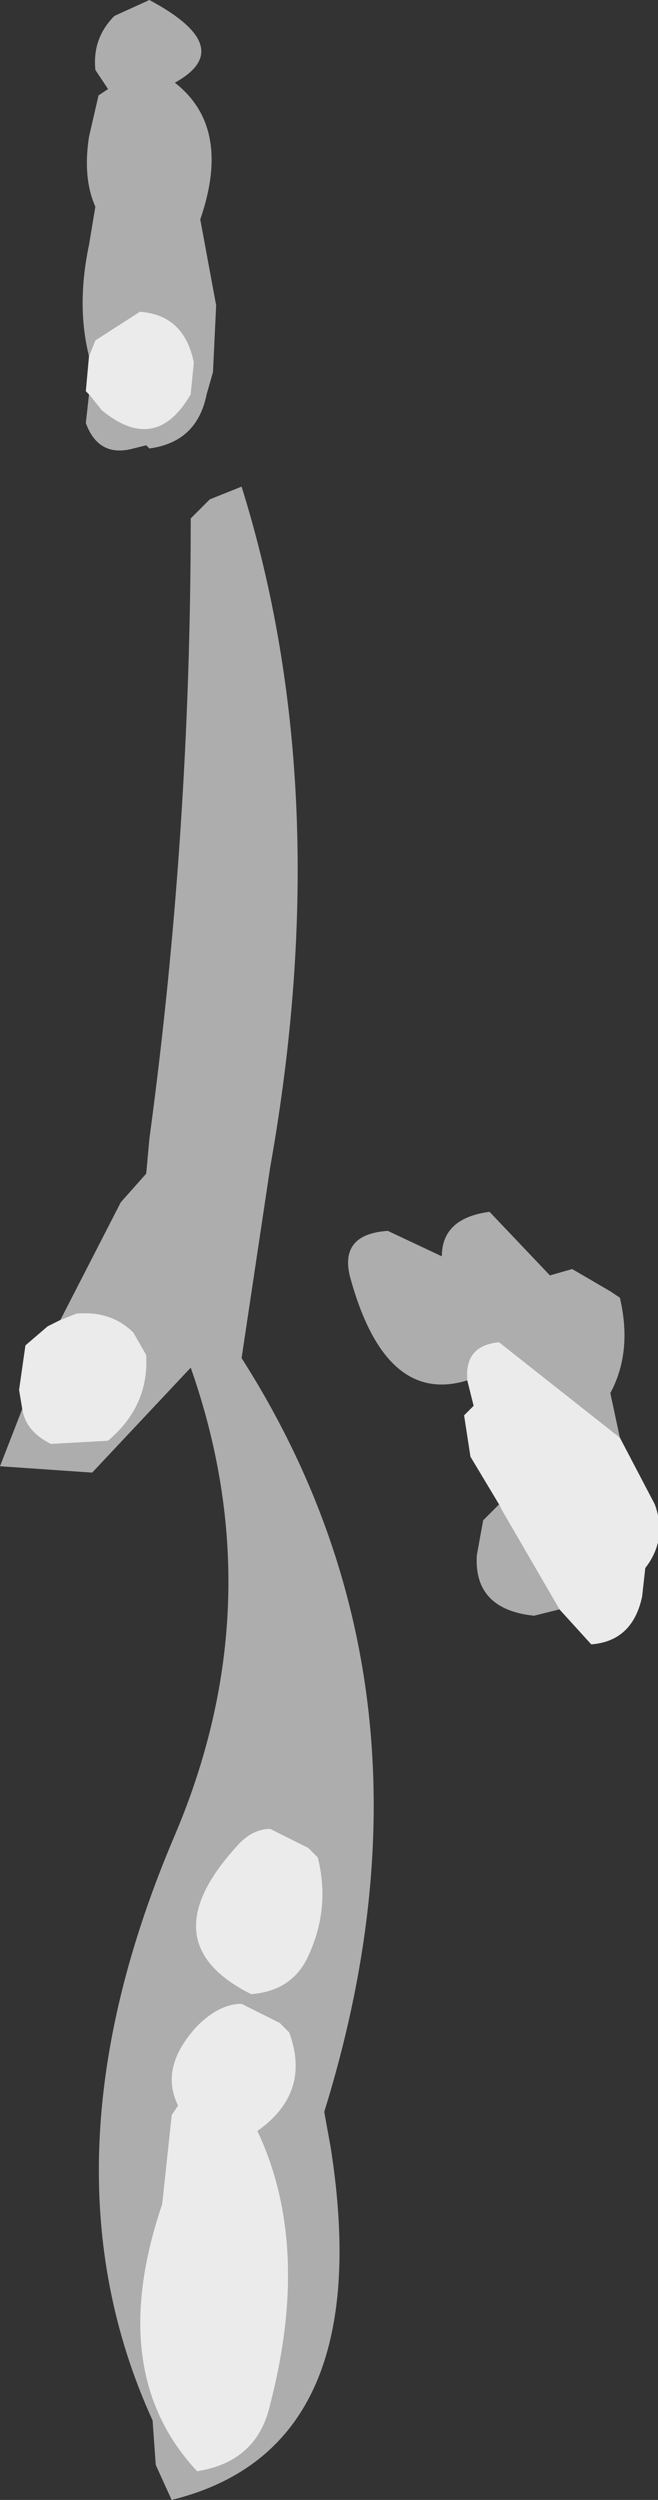 <?xml version="1.0" encoding="UTF-8" standalone="no"?>
<svg xmlns:xlink="http://www.w3.org/1999/xlink" height="39.3px" width="10.35px" xmlns="http://www.w3.org/2000/svg">
  <rect width="100%" height="100%" fill="#333333" stroke="none"/>
  <g transform="matrix(1.0, 0.0, 0.0, 1.0, -20.5, 26.4)">
    <path d="M21.9 -20.8 Q21.7 -21.6 21.9 -22.55 L22.0 -23.15 Q21.8 -23.6 21.9 -24.25 L22.05 -24.9 22.2 -25.0 22.0 -25.3 Q21.95 -25.8 22.3 -26.15 L22.85 -26.4 Q24.25 -25.65 23.25 -25.1 24.15 -24.4 23.65 -22.95 L23.9 -21.6 23.85 -20.55 23.75 -20.2 Q23.6 -19.45 22.85 -19.35 L22.8 -19.4 22.6 -19.35 Q22.05 -19.2 21.85 -19.75 L21.9 -20.2 22.1 -19.95 Q22.95 -19.25 23.5 -20.2 L23.55 -20.7 Q23.4 -21.45 22.7 -21.5 L22.0 -21.05 21.9 -20.8 M21.45 -5.65 L22.4 -7.5 22.8 -7.95 22.85 -8.5 Q23.5 -13.3 23.5 -18.25 L23.8 -18.55 24.3 -18.75 Q25.8 -13.95 24.75 -8.05 L24.3 -5.05 Q27.65 0.2 25.6 6.8 L25.7 7.35 Q26.45 12.1 23.2 12.9 L22.95 12.35 22.9 11.65 Q21.05 7.6 23.25 2.45 24.8 -1.2 23.5 -4.9 L21.95 -3.25 20.5 -3.35 20.85 -4.25 Q20.9 -3.9 21.3 -3.7 L22.2 -3.75 Q22.85 -4.3 22.8 -5.1 L22.6 -5.45 Q22.25 -5.8 21.7 -5.75 L21.45 -5.65 M27.85 -4.7 Q26.55 -4.3 26.0 -6.35 25.85 -7.0 26.6 -7.05 L27.45 -6.65 Q27.45 -7.25 28.2 -7.35 L29.15 -6.35 29.5 -6.45 30.1 -6.1 30.25 -6.0 Q30.45 -5.15 30.1 -4.5 L30.25 -3.8 28.35 -5.3 Q27.8 -5.25 27.85 -4.7 M29.3 -1.1 L28.9 -1.0 Q27.95 -1.1 28.0 -1.95 L28.1 -2.5 28.35 -2.75 28.4 -2.65 29.3 -1.1 M24.75 11.4 Q25.4 8.9 24.55 7.1 25.4 6.5 25.05 5.55 L24.9 5.4 24.3 5.1 Q23.95 5.1 23.6 5.45 23.0 6.1 23.3 6.7 L23.2 6.85 23.05 8.25 Q22.15 10.9 23.6 12.45 24.55 12.3 24.75 11.4 M24.75 2.35 Q24.45 2.35 24.2 2.65 22.85 4.15 24.45 4.95 25.1 4.9 25.35 4.35 25.7 3.6 25.5 2.8 L25.35 2.65 24.75 2.35" fill="#ffffff" fill-opacity="0.6" fill-rule="evenodd" stroke="none"/>
    <path d="M21.9 -20.2 L21.85 -20.25 21.9 -20.8 22.0 -21.05 22.7 -21.5 Q23.4 -21.45 23.55 -20.7 L23.5 -20.2 Q22.95 -19.25 22.1 -19.95 L21.9 -20.2 M20.85 -4.25 L20.8 -4.55 20.9 -5.25 21.25 -5.55 21.45 -5.65 21.7 -5.75 Q22.25 -5.8 22.6 -5.45 L22.8 -5.1 Q22.85 -4.3 22.2 -3.75 L21.3 -3.7 Q20.9 -3.9 20.85 -4.25 M30.25 -3.8 L30.8 -2.75 Q31.0 -2.2 30.65 -1.75 L30.6 -1.3 Q30.45 -0.6 29.8 -0.55 L29.3 -1.1 28.4 -2.65 28.35 -2.75 27.9 -3.5 27.8 -4.15 27.95 -4.3 27.85 -4.7 Q27.8 -5.25 28.35 -5.3 L30.25 -3.8 M24.75 2.35 L25.35 2.65 25.5 2.8 Q25.7 3.6 25.35 4.35 25.1 4.9 24.45 4.95 22.85 4.15 24.2 2.65 24.45 2.35 24.75 2.35 M24.75 11.4 Q24.55 12.3 23.6 12.45 22.15 10.9 23.05 8.25 L23.2 6.85 23.3 6.7 Q23.0 6.1 23.6 5.45 23.95 5.1 24.3 5.1 L24.9 5.4 25.05 5.55 Q25.4 6.5 24.55 7.1 25.4 8.9 24.75 11.4" fill="#ffffff" fill-opacity="0.902" fill-rule="evenodd" stroke="none"/>
  </g>
</svg>
